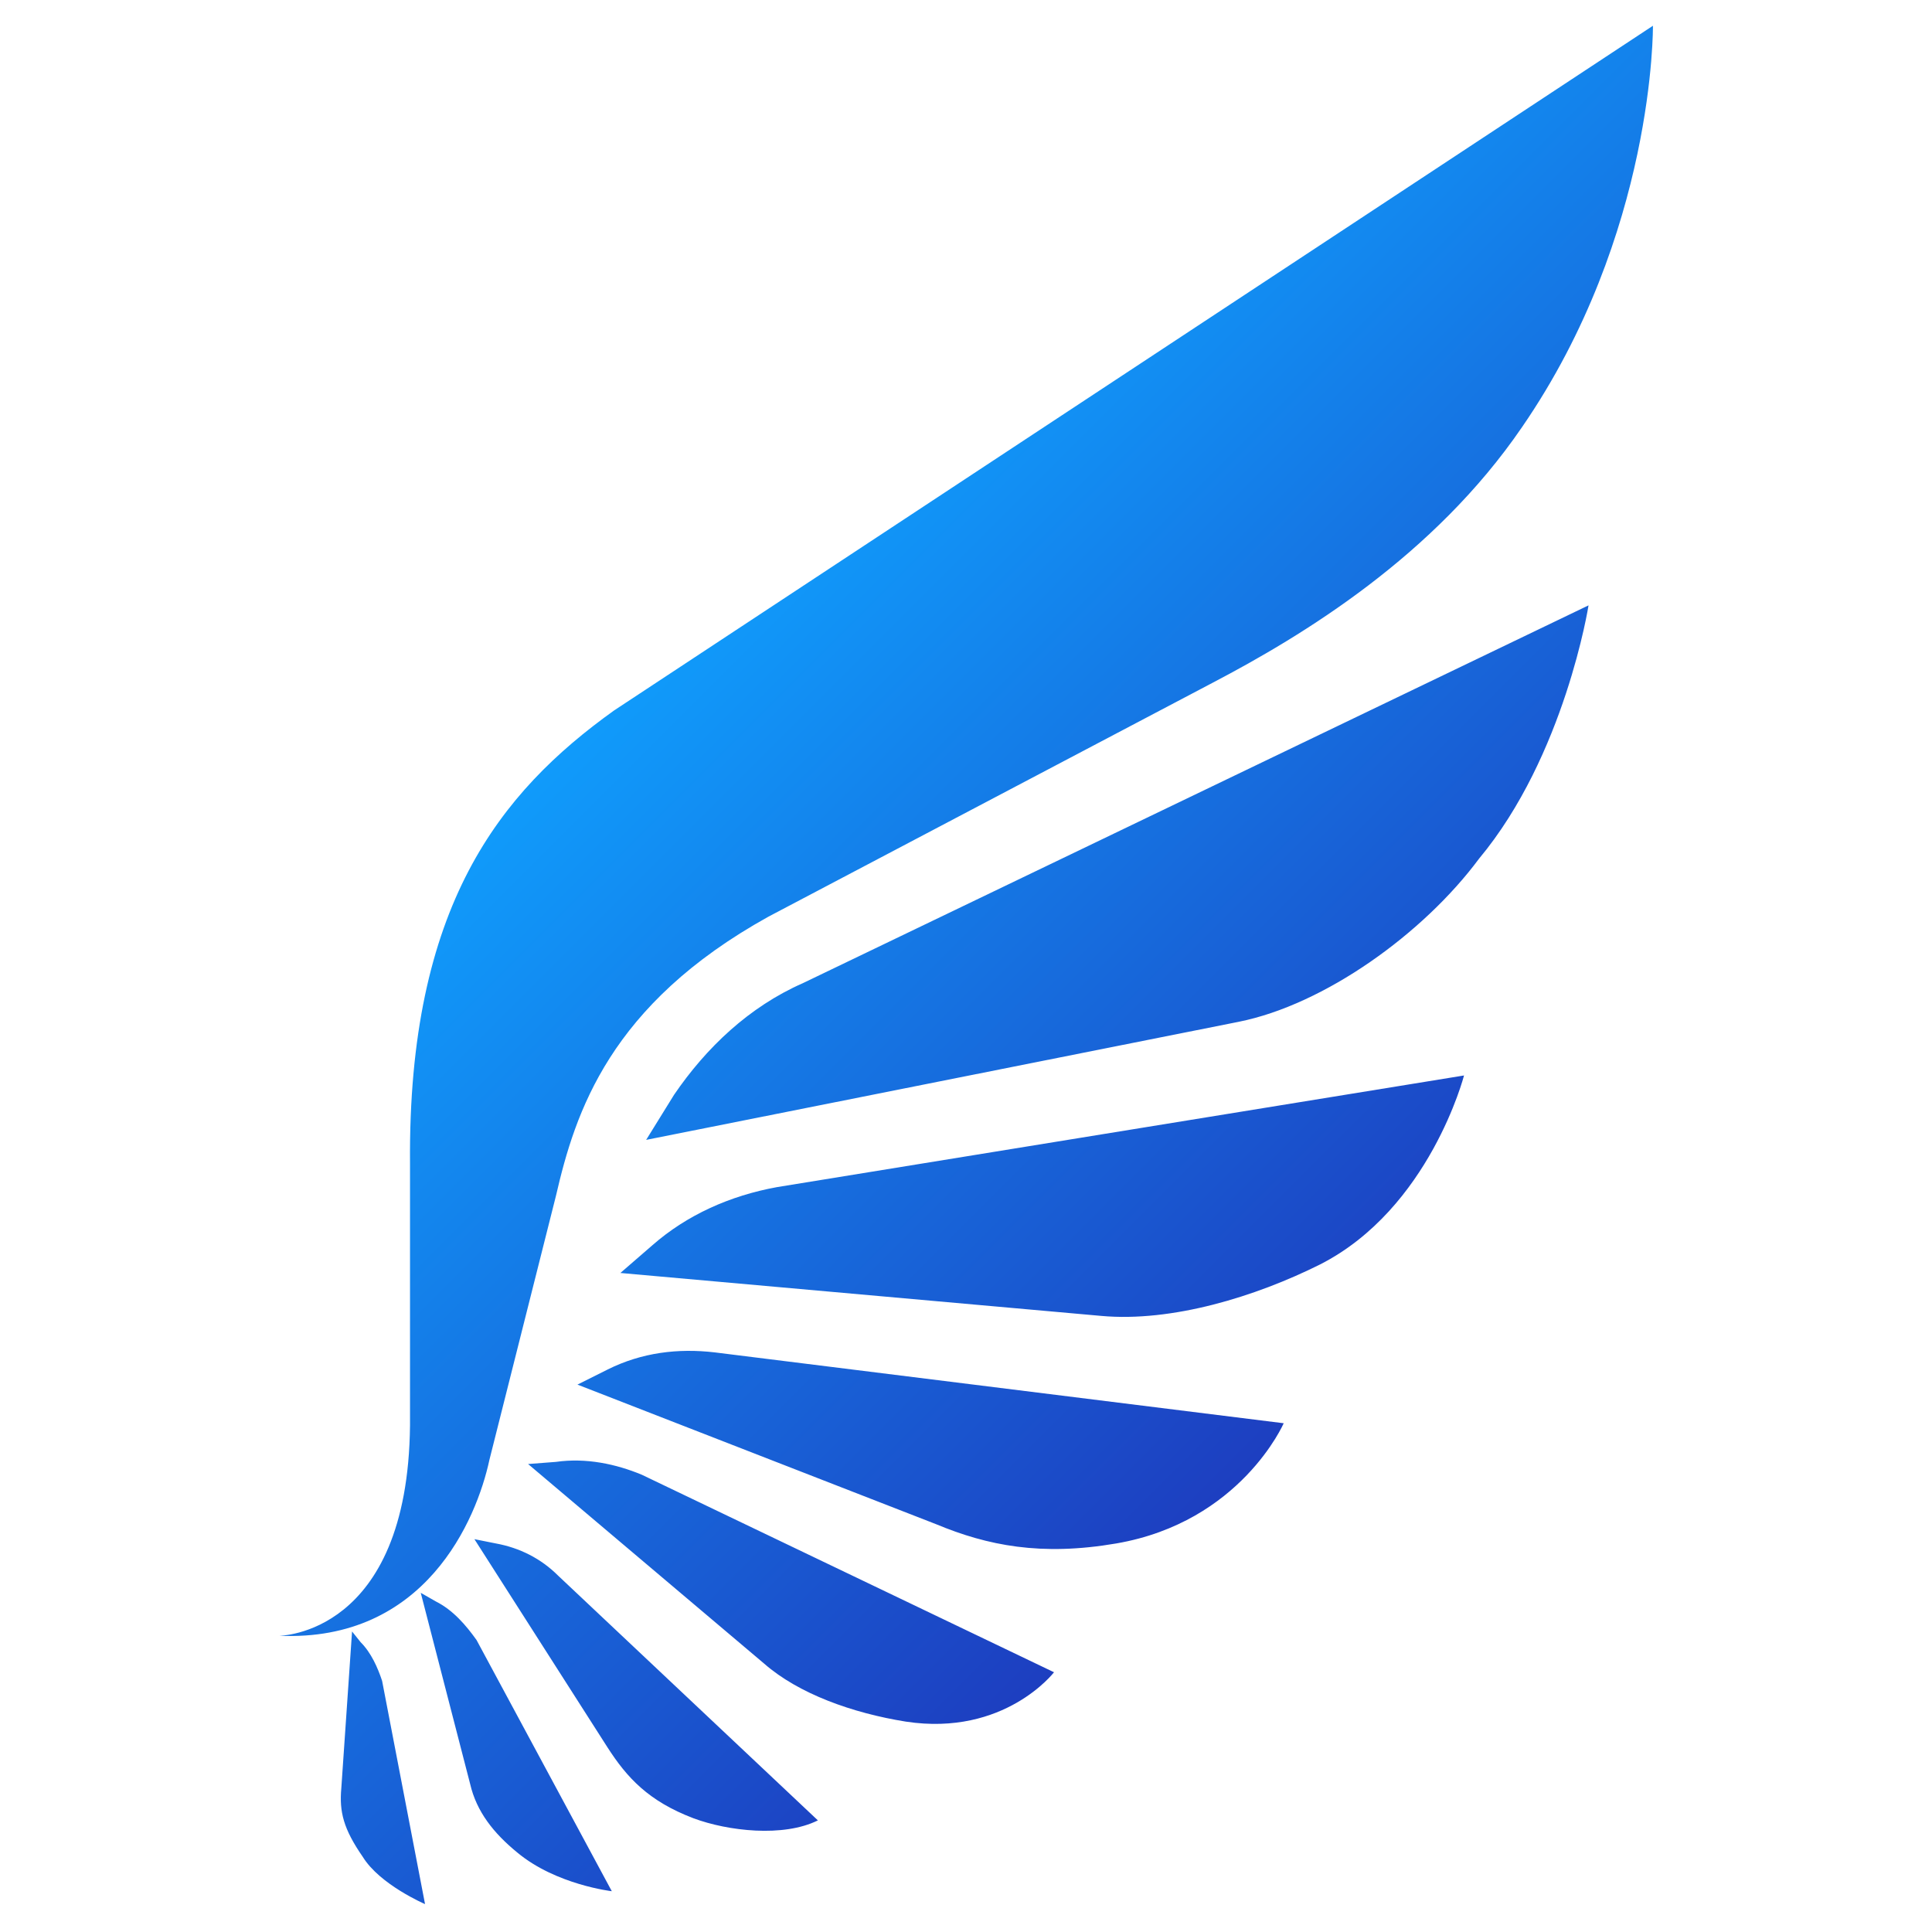 <svg version="1.1" id="_x2014_ÎÓÈ_x5F_1" xmlns="http://www.w3.org/2000/svg" xmlns:xlink="http://www.w3.org/1999/xlink"
	 x="0px" y="0px" width="90px" height="90px" viewBox="0 0 90 90" style="enable-background:new 0 0 90 90;" xml:space="preserve">
<style type="text/css">
	.st0{fill:url(#SVGID_1_);}
	.st1{fill:url(#SVGID_2_);}
	.st2{fill:url(#XMLID_2_);}
	.st3{fill-rule:evenodd;clip-rule:evenodd;fill:url(#SVGID_3_);}
</style>
<linearGradient id="XMLID_2_" gradientUnits="userSpaceOnUse" x1="32.072" y1="29.104" x2="65.037" y2="62.07">
	<stop  offset="0" style="stop-color:#109BFB"/>
	<stop  offset="1" style="stop-color:#1D3EC0"/>
</linearGradient>
<path id="XMLID_535_" class="st2" d="M28.6,33.1L77,1.2c0,0,0.1,9.7-6.1,18.7c-4.1,6-10.2,9.7-14.4,11.9L35.8,42.7
	c-7.4,4.1-9,9.1-9.9,13l-3.1,12.3c-0.6,2.8-3,8.5-9.8,8.2c0,0,6,0,6.1-9.8l0-12.2C19,42.2,23.3,36.9,28.6,33.1z M31.4,51l-1.3,2.1
	l27.6-5.5c4-0.8,8.6-4.1,11.2-7.6c4-4.8,5.1-11.8,5.1-11.8L37.4,45.8C34.9,46.9,32.9,48.8,31.4,51z M30.4,58l-1.5,1.3l22.4,2
	c3.3,0.3,7.2-0.9,10.2-2.4c5.1-2.6,6.7-8.8,6.7-8.8l-32,5.2C34,55.7,32,56.6,30.4,58z M28.3,63.8l-1.4,0.7L43.6,71
	c2.4,1,4.9,1.5,8.4,0.9c5.8-1,7.8-5.6,7.8-5.6L33.3,63C31.6,62.8,29.9,63,28.3,63.8z M25.9,68.1l-1.3,0.1l11,9.3
	c1.6,1.4,4.1,2.3,6.6,2.7c4.6,0.7,6.9-2.3,6.9-2.3l-19.2-9.2C28.7,68.2,27.3,67.9,25.9,68.1z M23.1,71.9l-1-0.2l6.2,9.7
	c0.9,1.4,1.9,2.5,4,3.3c1.6,0.6,4.2,0.9,5.8,0.1L26,73.4C25.2,72.6,24.2,72.1,23.1,71.9z M20.3,74.6l-0.7-0.4l2.3,8.9
	c0.3,1.3,1.1,2.3,2.2,3.2c1.8,1.5,4.4,1.8,4.4,1.8l-6.3-11.7C21.7,75.7,21.1,75,20.3,74.6z M16.8,76.5L16.4,76l-0.5,7.3
	c-0.1,1.1,0.1,1.9,1,3.2c0.8,1.3,2.9,2.2,2.9,2.2l-2-10.4C17.6,77.7,17.3,77,16.8,76.5z"/>
</svg>
